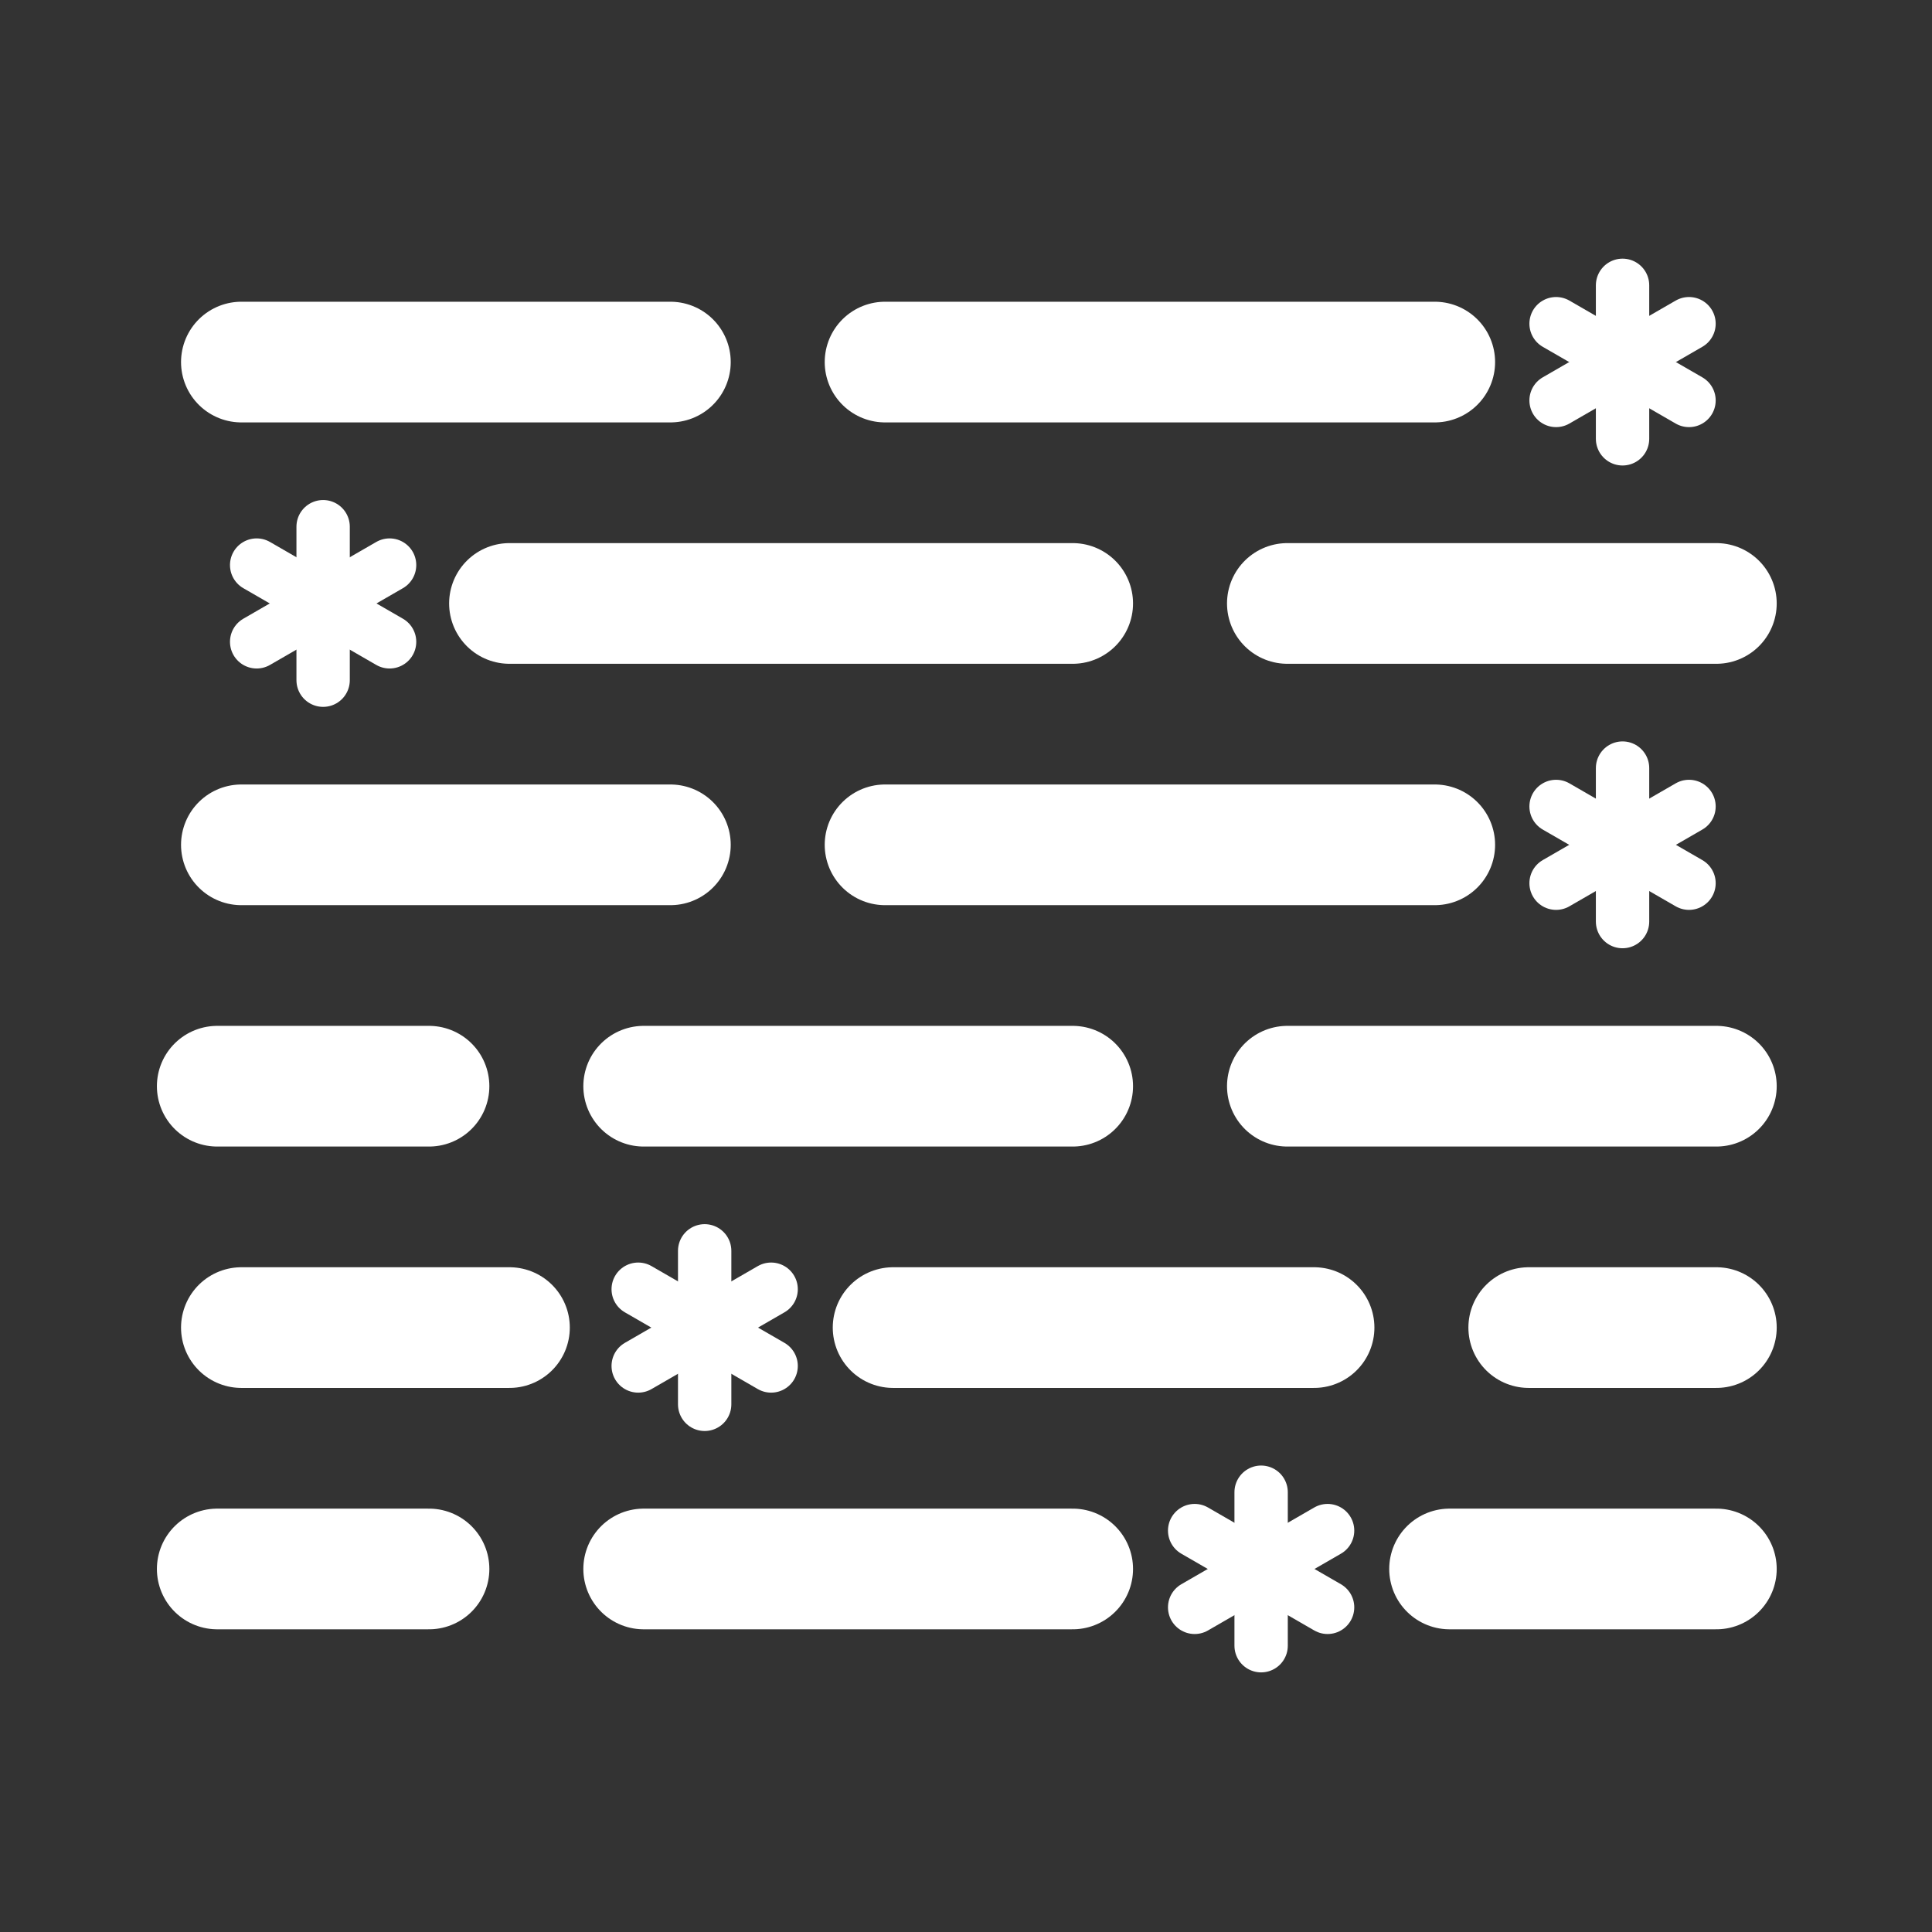 <?xml version="1.0" encoding="UTF-8" standalone="no"?><!DOCTYPE svg PUBLIC "-//W3C//DTD SVG 1.1//EN" "http://www.w3.org/Graphics/SVG/1.1/DTD/svg11.dtd"><svg width="100%" height="100%" viewBox="0 0 1334 1334" version="1.1" xmlns="http://www.w3.org/2000/svg" xmlns:xlink="http://www.w3.org/1999/xlink" xml:space="preserve" xmlns:serif="http://www.serif.com/" style="fill-rule:evenodd;clip-rule:evenodd;stroke-linecap:round;stroke-linejoin:round;stroke-miterlimit:1.5;"><rect x="0" y="0" width="1334" height="1334" fill="#333333" stroke="none"/><rect id="Depositing-rime-fog" serif:id="Depositing rime fog" x="0" y="0" width="1333.33" height="1333.33" style="fill:none;"/><g><path d="M611.111,250l379.553,-0" style="fill:none;stroke:#fff;stroke-width:83.33px;"/><path d="M351.775,416.667l388.889,-0" style="fill:none;stroke:#fff;stroke-width:83.33px;"/><g><path d="M223.11,363.675l-0,105.983" style="fill:none;stroke:#fff;stroke-width:36.84px;"/><path d="M269.002,390.171l-91.784,52.991" style="fill:none;stroke:#fff;stroke-width:36.84px;"/><path d="M269.002,443.162l-91.784,-52.991" style="fill:none;stroke:#fff;stroke-width:36.84px;"/></g><path d="M611.111,583.333l379.553,0" style="fill:none;stroke:#fff;stroke-width:83.33px;"/><path d="M444.444,750l296.22,-0" style="fill:none;stroke:#fff;stroke-width:83.33px;"/><path d="M616.667,916.667l290.664,-0" style="fill:none;stroke:#fff;stroke-width:83.33px;"/><path d="M166.667,250l296.219,-0" style="fill:none;stroke:#fff;stroke-width:83.33px;"/><path d="M166.667,583.333l296.219,0" style="fill:none;stroke:#fff;stroke-width:83.33px;"/><path d="M166.667,916.667l185.108,-0" style="fill:none;stroke:#fff;stroke-width:83.33px;"/><g><path d="M486.556,863.675l0,105.983" style="fill:none;stroke:#fff;stroke-width:36.84px;"/><path d="M532.448,890.171l-91.784,52.991" style="fill:none;stroke:#fff;stroke-width:36.84px;"/><path d="M532.448,943.162l-91.784,-52.991" style="fill:none;stroke:#fff;stroke-width:36.84px;"/></g><g><path d="M870.775,1030.34l-0,105.983" style="fill:none;stroke:#fff;stroke-width:36.84px;"/><path d="M916.667,1056.84l-91.784,52.991" style="fill:none;stroke:#fff;stroke-width:36.84px;"/><path d="M916.667,1109.83l-91.784,-52.991" style="fill:none;stroke:#fff;stroke-width:36.84px;"/></g><g><path d="M1120.33,197.009l0,105.982" style="fill:none;stroke:#fff;stroke-width:36.84px;"/><path d="M1166.22,223.504l-91.784,52.992" style="fill:none;stroke:#fff;stroke-width:36.84px;"/><path d="M1166.22,276.496l-91.784,-52.992" style="fill:none;stroke:#fff;stroke-width:36.84px;"/></g><g><path d="M1120.33,530.342l0,105.983" style="fill:none;stroke:#fff;stroke-width:36.84px;"/><path d="M1166.22,556.838l-91.784,52.991" style="fill:none;stroke:#fff;stroke-width:36.84px;"/><path d="M1166.22,609.829l-91.784,-52.991" style="fill:none;stroke:#fff;stroke-width:36.84px;"/></g><path d="M1055.56,916.667l129.553,-0" style="fill:none;stroke:#fff;stroke-width:83.33px;"/><path d="M444.444,1083.33l296.22,0" style="fill:none;stroke:#fff;stroke-width:83.33px;"/><path d="M150,750l146.22,-0" style="fill:none;stroke:#fff;stroke-width:83.33px;"/><path d="M150,1083.33l146.22,0" style="fill:none;stroke:#fff;stroke-width:83.33px;"/><path d="M888.889,416.667l296.22,-0" style="fill:none;stroke:#fff;stroke-width:83.33px;"/><path d="M888.889,750l296.22,-0" style="fill:none;stroke:#fff;stroke-width:83.33px;"/><path d="M1000.89,1083.33l184.221,0" style="fill:none;stroke:#fff;stroke-width:83.33px;"/></g></svg>